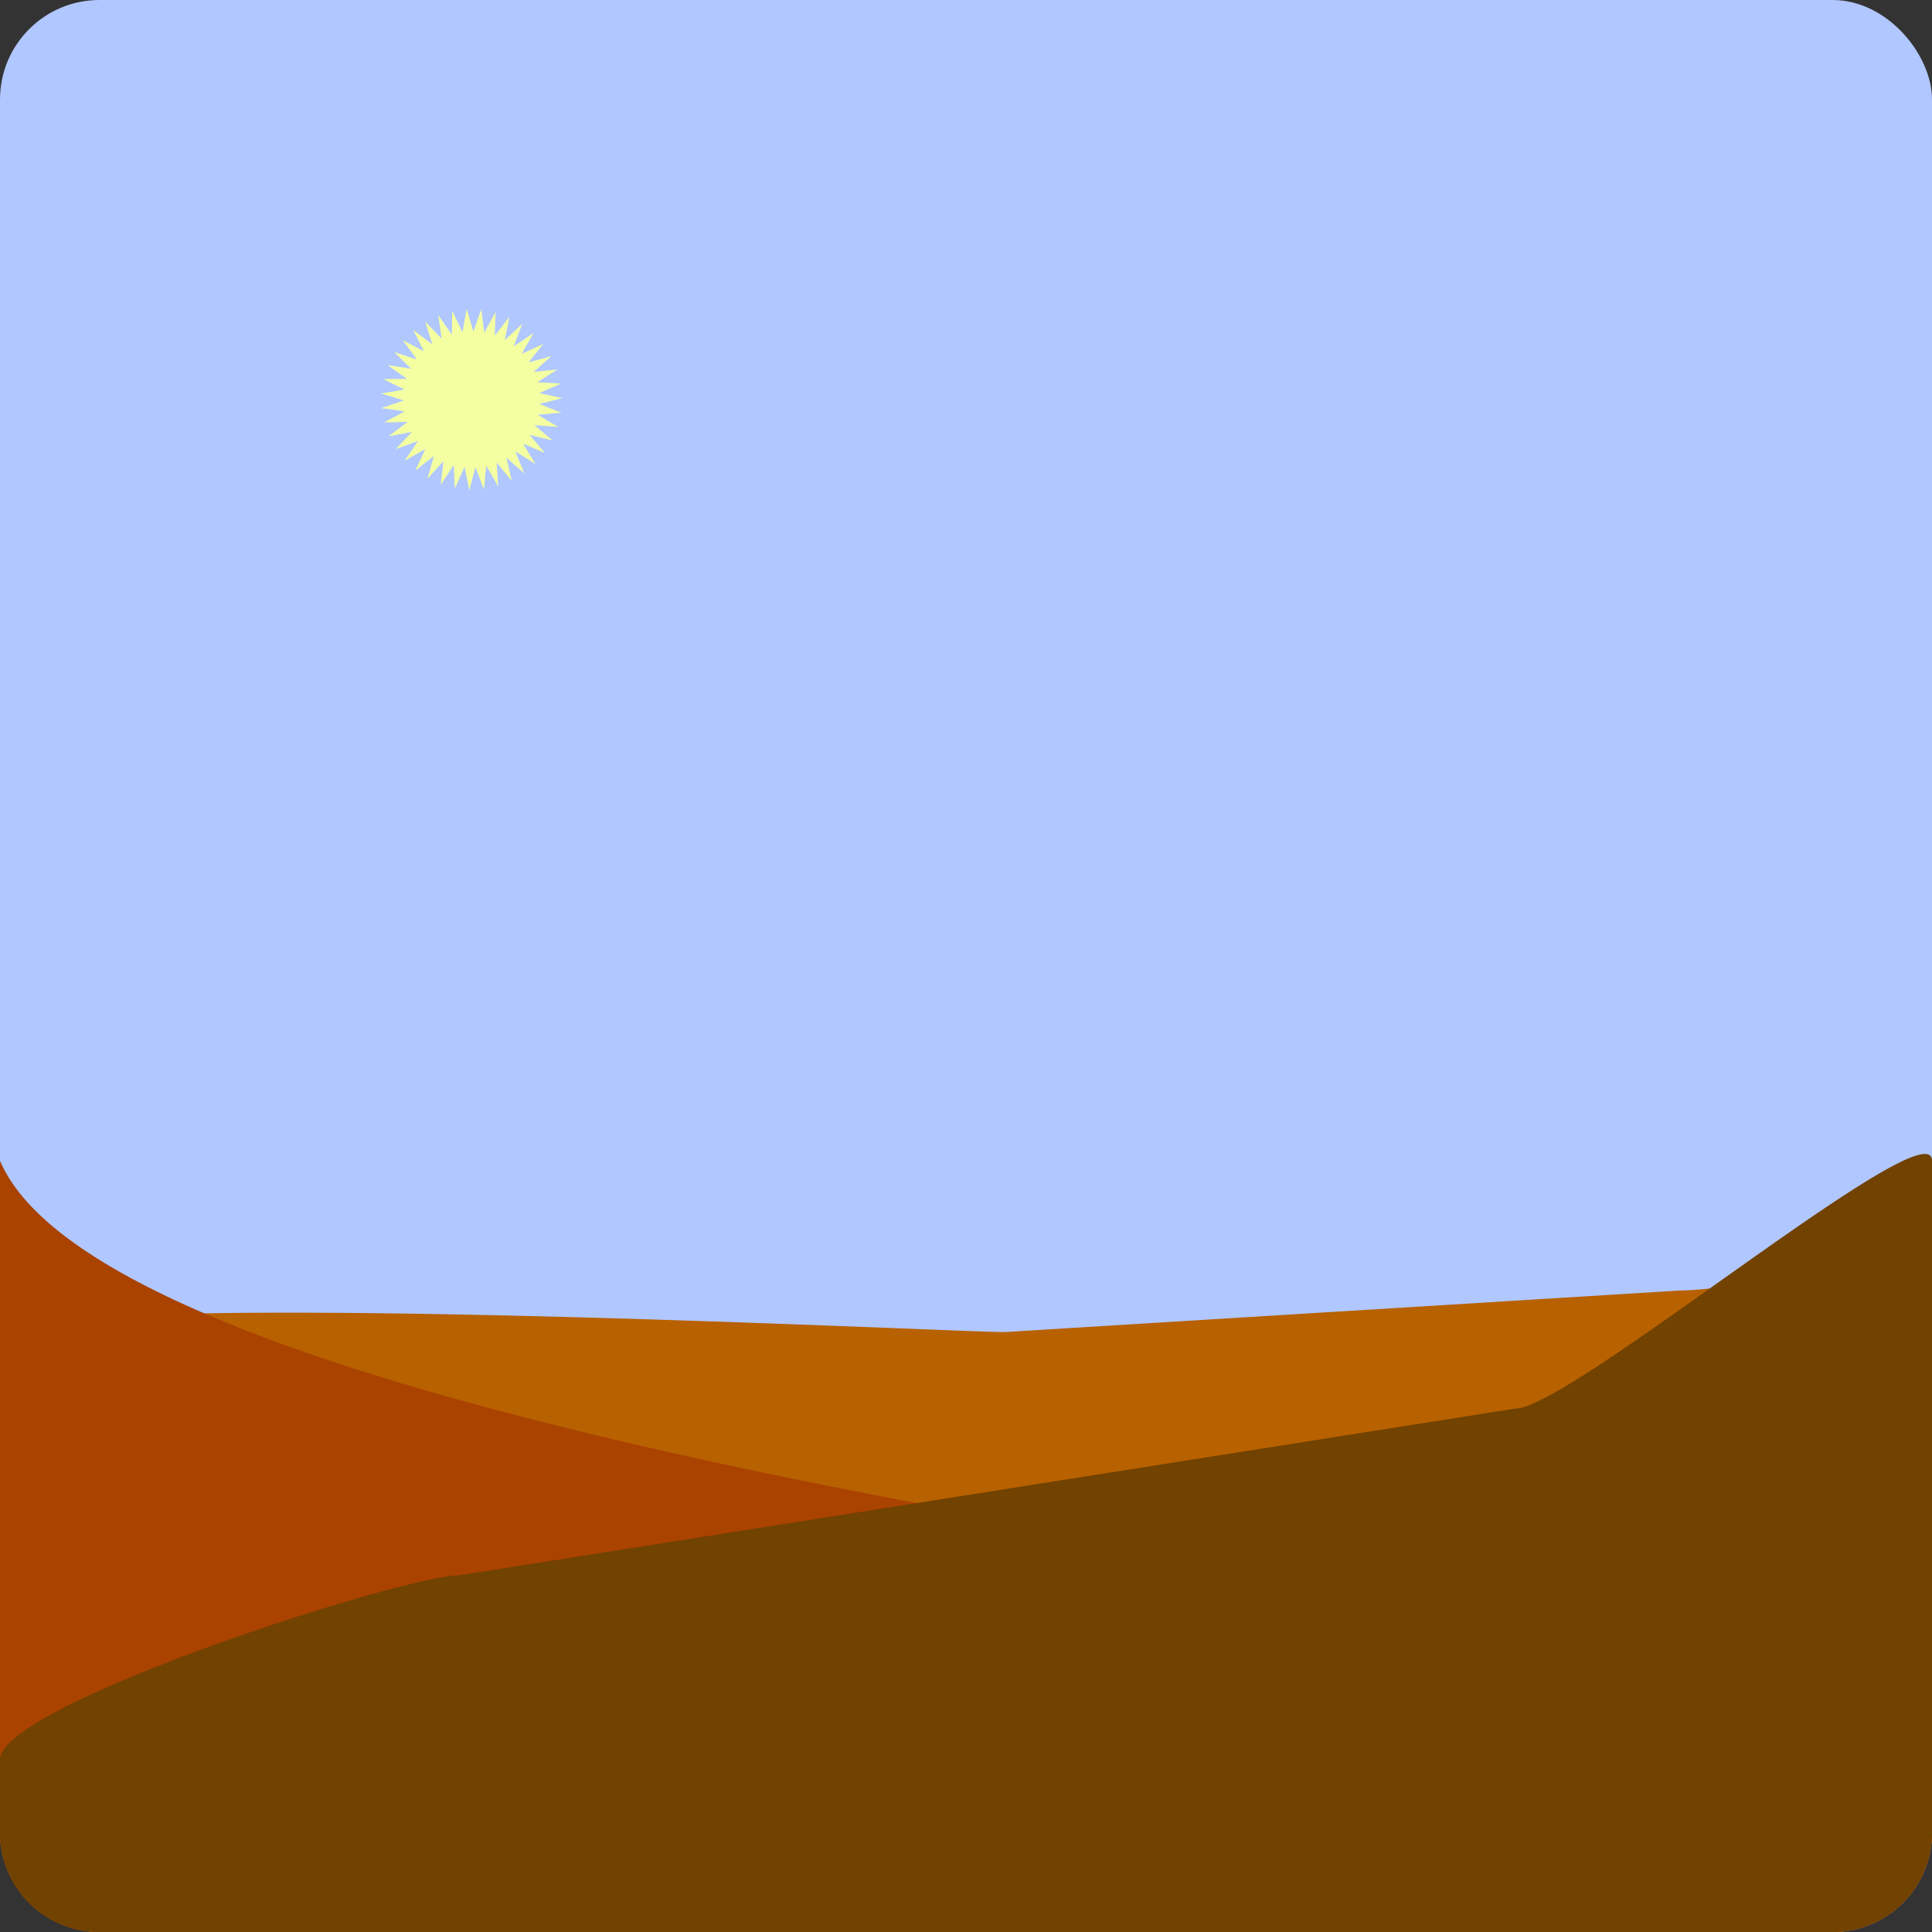 <svg xmlns="http://www.w3.org/2000/svg" viewBox="0 0 555.92 555.92"><rect x="0" y="0" width="555.92" height="555.92" fill="#333333" stroke="none"/><defs><style>.cls-1{fill:#b1c7ff;}.cls-2{fill:#b86100;}.cls-3{fill:#aa4200;}.cls-4{fill:#714200;}.cls-5{fill:#f4ffa2;}</style></defs><title>Asset 1</title><g id="Layer_2" data-name="Layer 2"><g id="Layer_1-2" data-name="Layer 1"><rect class="cls-1" width="555.92" height="555.92" rx="28.62" ry="28.62"/><path class="cls-2" d="M527.3,555.92H28.62A28.62,28.62,0,0,1,0,527.3v-142c0-15.81,273.25-2,289.05-2l195-12c15.81,0,71.87-12.81,71.87,3v153A28.62,28.62,0,0,1,527.3,555.92Z"/><path class="cls-3" d="M527.3,555.92H28.62A28.62,28.62,0,0,1,0,527.3V334c39.39,92.67,555.92,134.19,555.92,150V527.3A28.62,28.62,0,0,1,527.3,555.92Z"/><path class="cls-4" d="M527.3,555.92H28.62A28.62,28.62,0,0,1,0,527.3v-21c0-15.81,116.25-53,132.05-53l304-48c15.81,0,119.87-87.14,119.87-71.33V527.3A28.62,28.62,0,0,1,527.3,555.92Z"/><polygon class="cls-5" points="139.91 134.03 139.25 140.83 136.79 134.45 135.05 141.06 133.65 134.37 130.87 140.61 130.56 133.79 126.81 139.5 127.6 132.72 122.99 137.76 124.86 131.19 119.5 135.42 122.39 129.23 116.42 132.55 120.27 126.91 113.85 129.23 118.55 124.28 111.84 125.54 117.28 121.4 110.45 121.57 116.48 118.36 109.71 117.43 116.18 115.23 109.65 113.23 116.39 112.09 110.27 109.07 117.1 109.03 111.54 105.06 118.29 106.12 113.44 101.31 119.93 103.44 115.91 97.91 121.98 101.06 118.9 94.96 124.38 99.03 122.33 92.52 127.08 97.42 126.1 90.66 130.01 96.26 130.12 89.43 133.08 95.59 134.28 88.86 136.22 95.41 138.48 88.97 139.34 95.75 142.62 89.75 142.38 96.58 146.57 91.18 145.24 97.88 150.24 93.23 147.85 99.63 153.53 95.84 150.15 101.78 156.37 98.95 152.07 104.26 158.67 102.47 153.58 107.02 160.37 106.31 154.62 109.99 161.44 110.38 155.17 113.09 161.84 114.56 155.21 116.23 161.56 118.76 154.75 119.34 160.61 122.85 153.8 122.34 159.02 126.74 152.38 125.14 156.83 130.33 150.53 127.69 154.09 133.52 148.29 129.9 150.87 136.22 145.73 131.72 147.26 138.38 142.91 133.11 143.35 139.93 139.91 134.03"/></g></g></svg>